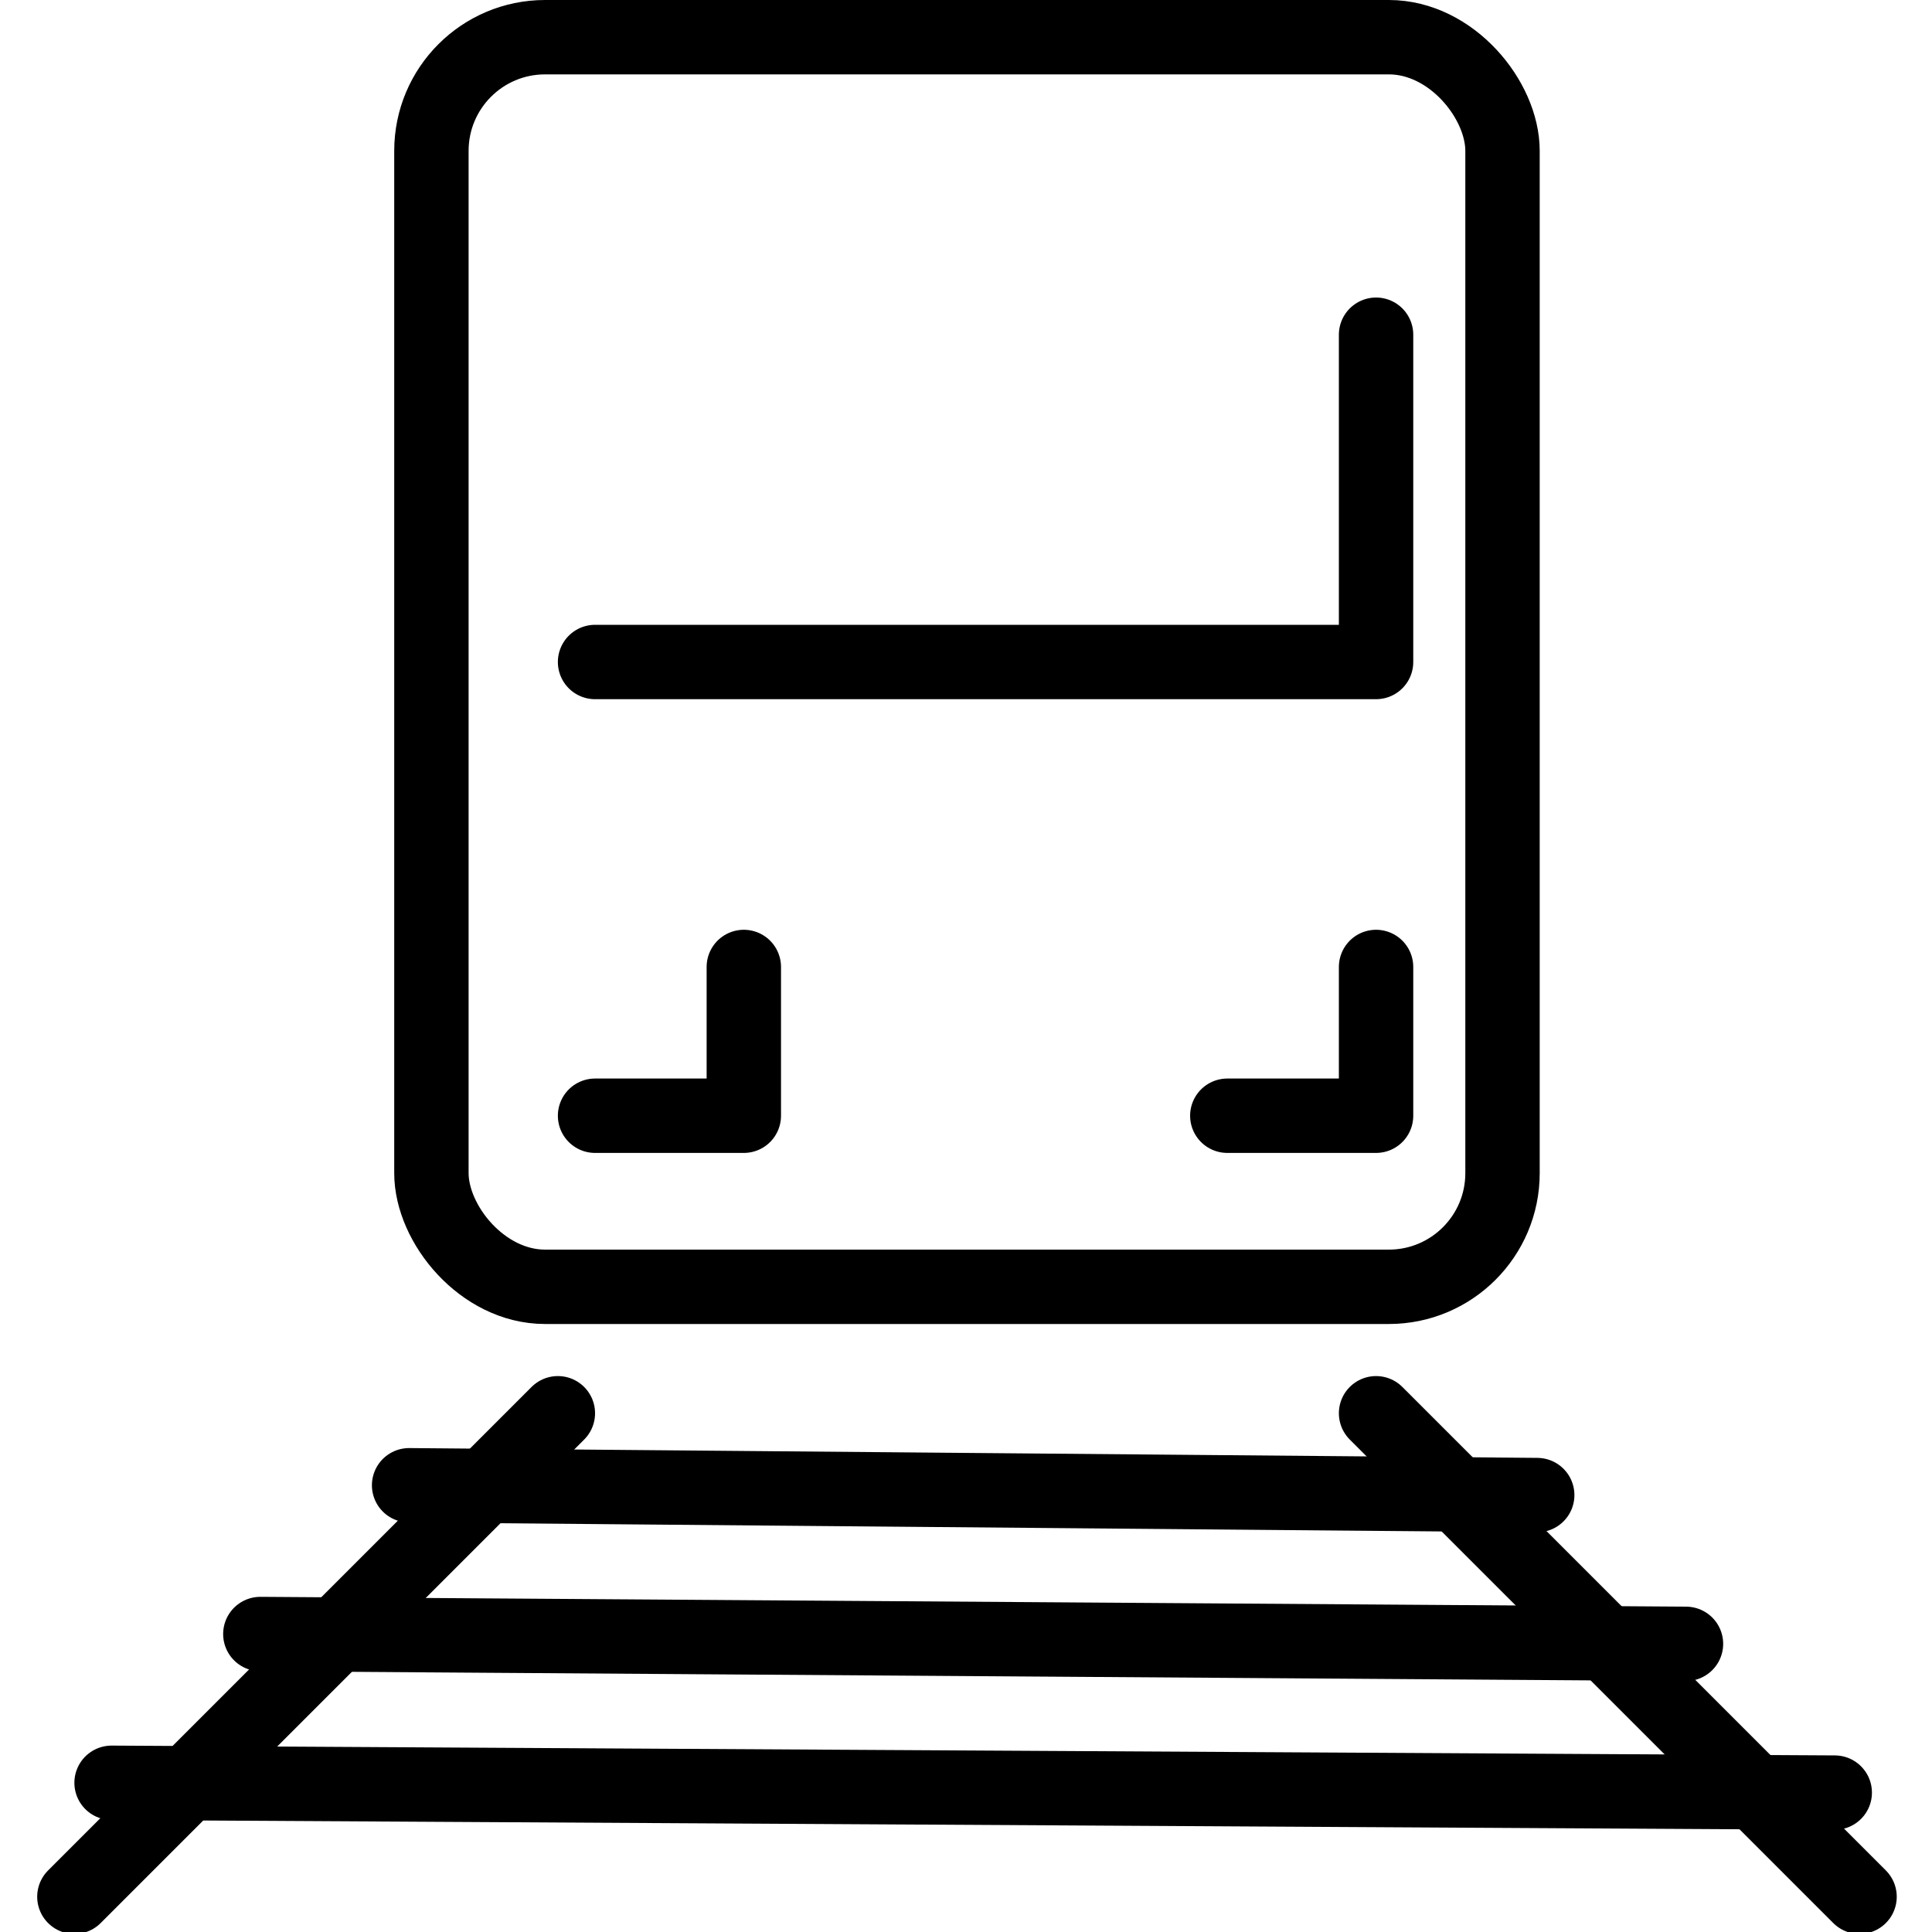<svg xmlns="http://www.w3.org/2000/svg" width="24" height="24" viewBox="0 0 24 24"> <g transform="translate(0.462 0.0) scale(0.462)">
  
  <g
     id="line"
     transform="translate(-11,-10)">
    <line
       x1="25"
       x2="12"
       y1="48"
       y2="61"
       fill="none"
       stroke="#000"
       stroke-linecap="round"
       stroke-miterlimit="10"
       stroke-width="2"
       id="line2" />
    <line
       x1="60"
       x2="47"
       y1="61"
       y2="48"
       fill="none"
       stroke="#000"
       stroke-linecap="round"
       stroke-miterlimit="10"
       stroke-width="2"
       id="line4" />
    <line
       x1="13"
       x2="59.333"
       y1="57.936"
       y2="58.2"
       fill="none"
       stroke="#000"
       stroke-linecap="round"
       stroke-miterlimit="10"
       stroke-width="2"
       id="line6" />
    <line
       x1="17"
       x2="55.333"
       y1="53.936"
       y2="54.2"
       fill="none"
       stroke="#000"
       stroke-linecap="round"
       stroke-miterlimit="10"
       stroke-width="2"
       id="line8" />
    <line
       x1="21"
       x2="51.333"
       y1="49.936"
       y2="50.2"
       fill="none"
       stroke="#000"
       stroke-linecap="round"
       stroke-miterlimit="10"
       stroke-width="2"
       id="line10" />
    <path
       fill="none"
       stroke="#000"
       stroke-linecap="round"
       stroke-linejoin="round"
       stroke-width="2"
       d="m 47,19 v 8.8 H 26"
       id="path12" />
    <polyline
       fill="none"
       stroke="#000"
       stroke-linecap="round"
       stroke-linejoin="round"
       stroke-width="2"
       points="26 40 30 40 30 36"
       id="polyline14" />
    <polyline
       fill="none"
       stroke="#000"
       stroke-linecap="round"
       stroke-linejoin="round"
       stroke-width="2"
       points="43 40 47 40 47 36"
       id="polyline16" />
    <rect
       x="21.6"
       y="11"
       rx="3.056"
       ry="3.056"
       width="28.8"
       height="33.6"
       fill="none"
       stroke="#000"
       stroke-linecap="round"
       stroke-linejoin="round"
       stroke-width="2"
       id="rect18" />
  </g>
</g></svg>